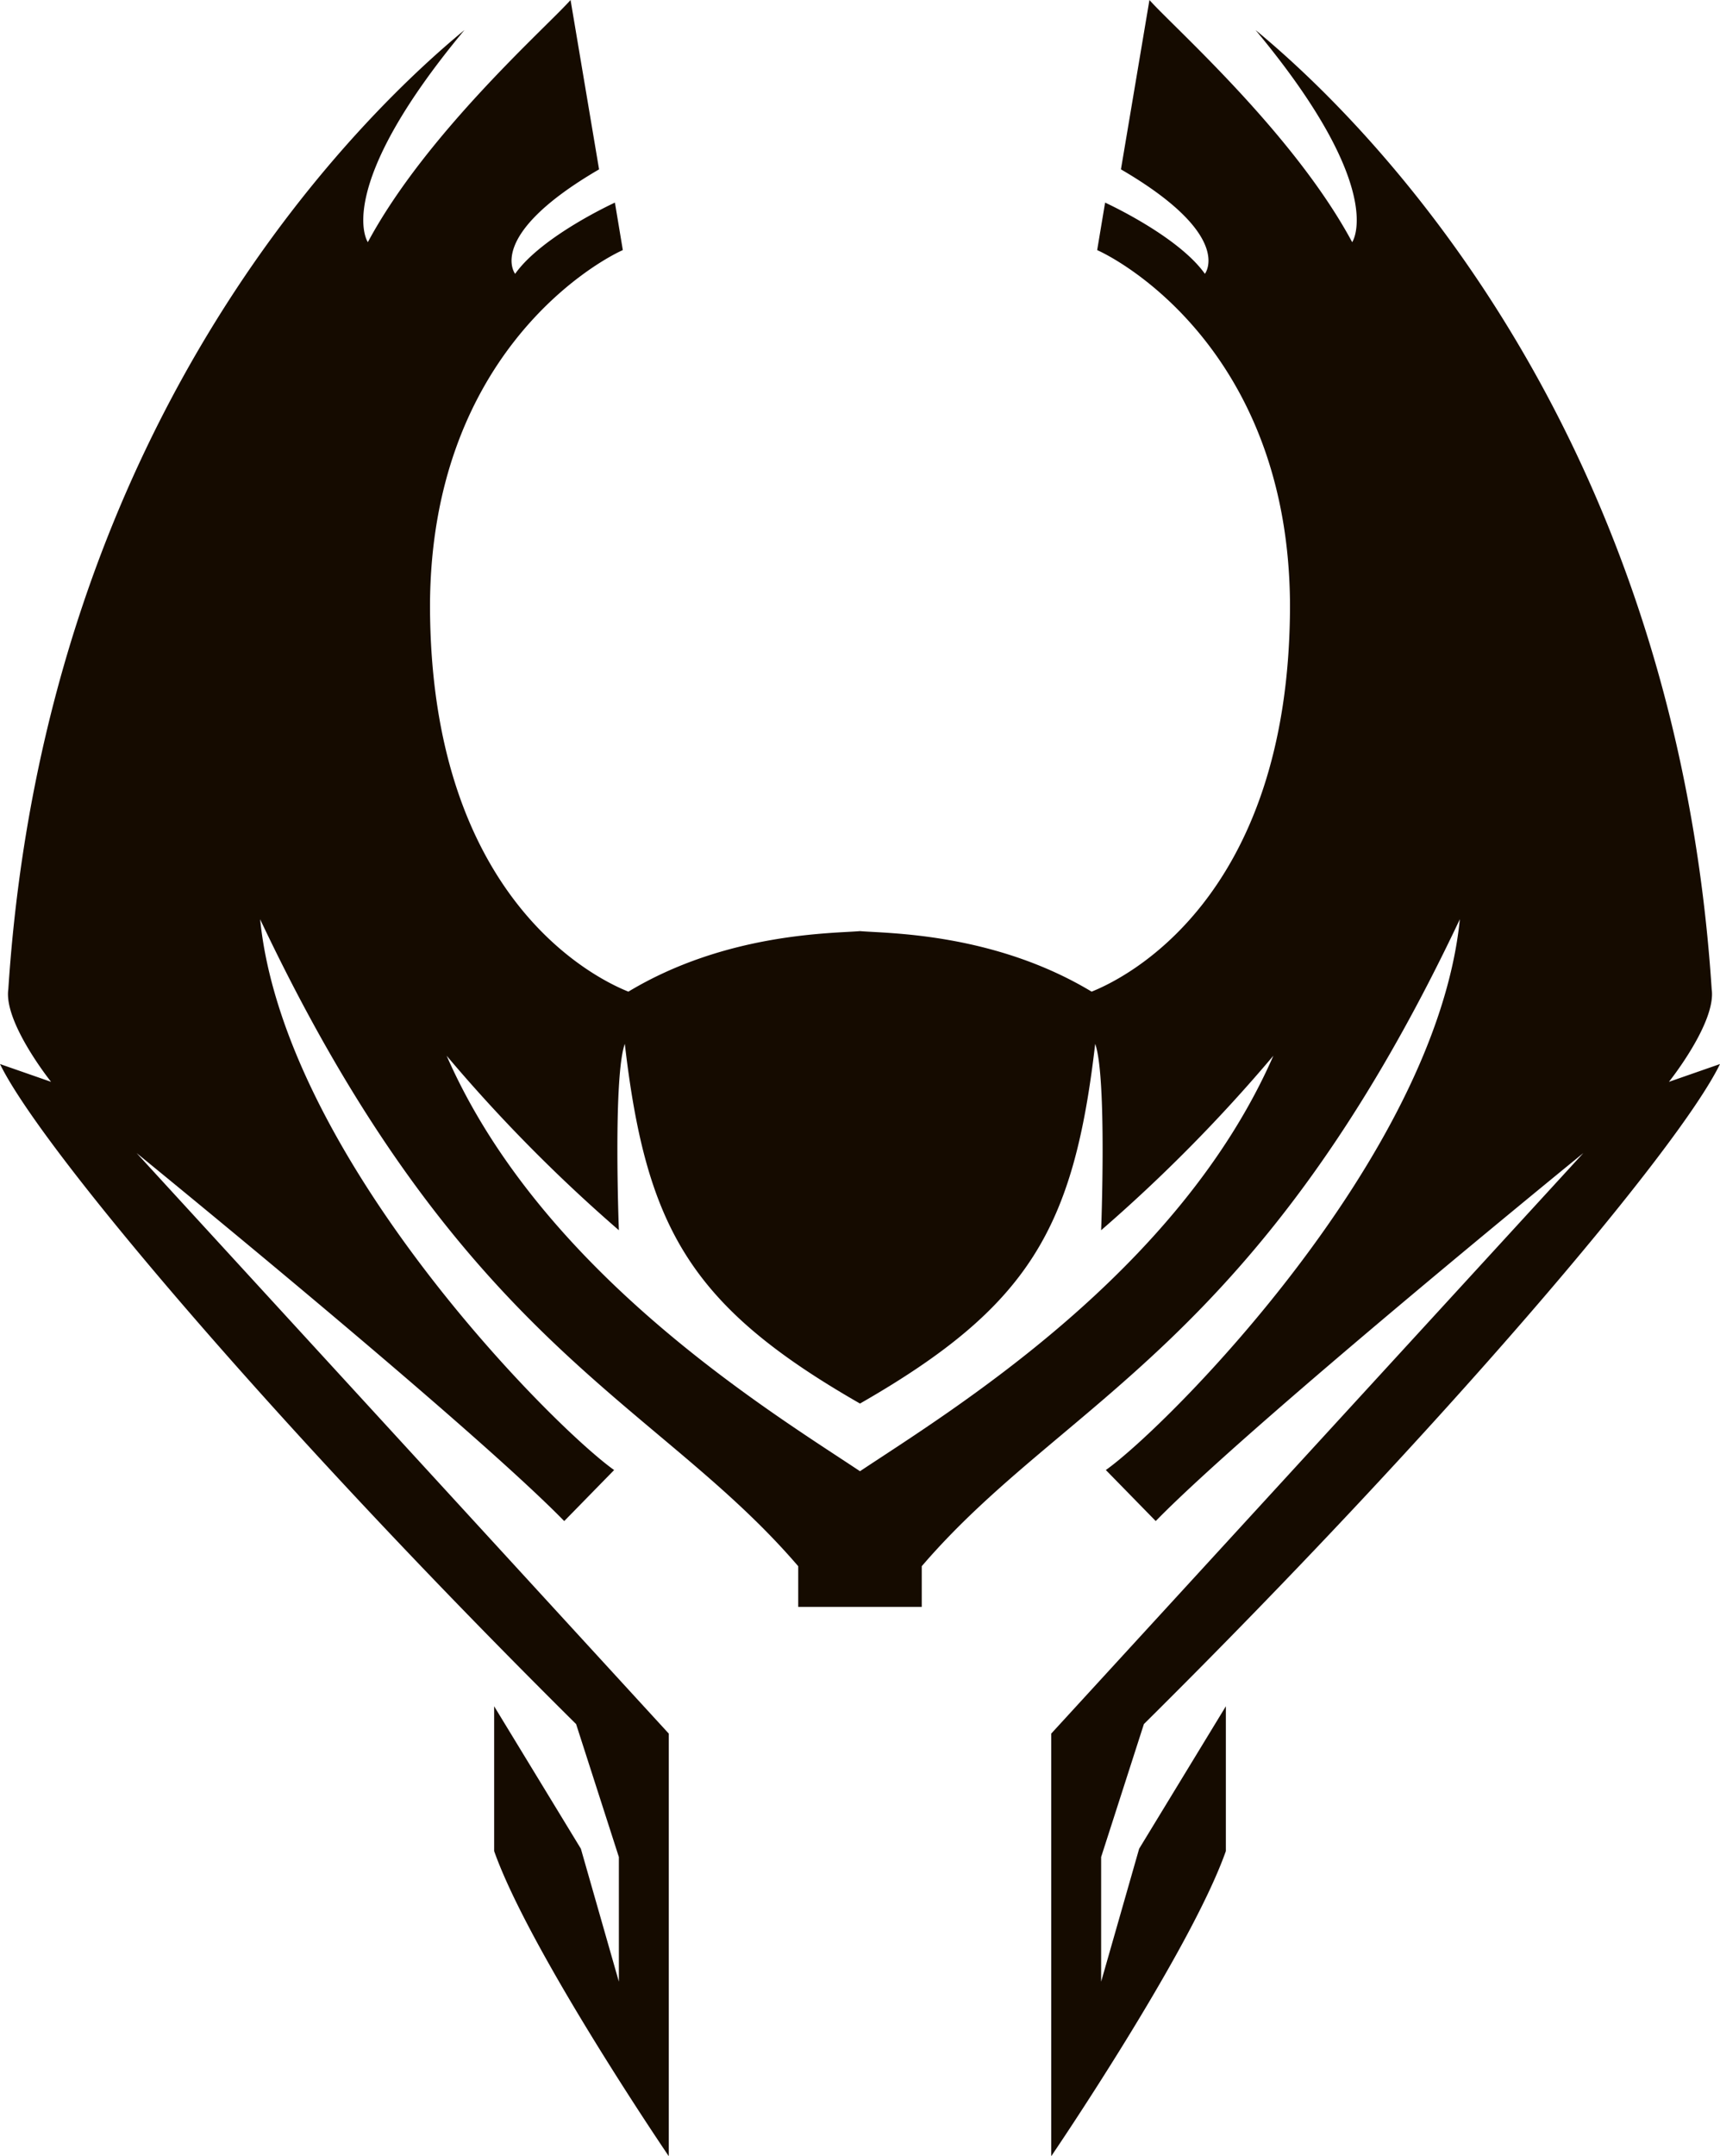 <?xml version="1.0" encoding="UTF-8"?>
<svg data-name="Layer 1" viewBox="0 0 344 431" xmlns="http://www.w3.org/2000/svg">
<defs>
<style>.cls-1 {
        fill: #150b00;
        filter: url(#c);
      }
      .cls-1, .cls-2, .cls-3 {
        fill-rule: evenodd;
      }
      .cls-2, .cls-3 {
        fill: #c4c5c5;
      }
      .cls-2 {
        filter: url(#b);
      }
      .cls-3 {
        filter: url(#a);
      }</style>
<filter id="c" x="0" y="0" width="344" height="431" filterUnits="userSpaceOnUse">
<feFlood flood-color="#fff" result="flood"/>
<feComposite in2="SourceGraphic" operator="in" result="composite"/>
<feBlend in2="SourceGraphic" result="blend"/>
</filter>
<filter id="b" x="-211.94" y="473.09" width="763.81" height="74.906" filterUnits="userSpaceOnUse">
<feFlood flood-color="#fff" result="flood"/>
<feComposite in2="SourceGraphic" operator="in" result="composite"/>
<feBlend in2="SourceGraphic" result="blend"/>
</filter>
<filter id="a" x="-209.62" y="571.88" width="756.88" height="28.031" filterUnits="userSpaceOnUse">
<feFlood flood-color="#fff" result="flood"/>
<feComposite in2="SourceGraphic" operator="in" result="composite"/>
<feBlend in2="SourceGraphic" result="blend"/>
</filter>
</defs>
<path class="cls-1" d="M220.227,396.119V371.2l8.552-26.577C288.647,285.3,335.686,229.776,344,212.691l-10.215,3.56s9.5-11.864,8.552-18.51c-7.6-116.273-73.17-176.862-91.226-191.732,26.607,31.955,19.326,42.4,19.326,42.4C258.714,26.576,234.64,5.377,229.888,0l-5.7,33.853c22.806,13.289,16.79,20.882,16.79,20.882C235.591,47.141,221.021,40.5,221.021,40.5l-1.586,9.491c6.973,3.165,38.327,22.149,38.565,70.872,0,59.323-33.735,74.985-39.674,77.357-19.718-11.865-41.1-11.627-46.326-12.1-5.226.474-26.608,0.236-46.324,12.1C119.735,195.844,86,180.182,86,120.859c0.238-48.723,31.6-67.707,38.564-70.872L122.983,40.5s-14.574,6.644-19.955,14.238c0,0-6.022-7.593,16.786-20.882L114.112,0C109.36,5.377,85.288,26.576,73.569,48.406c0,0-7.288-10.442,19.32-42.4C74.835,20.879,9.264,81.468,1.663,197.741c-0.951,6.646,8.554,18.51,8.554,18.51L0,212.691C8.316,229.776,55.355,285.3,115.221,344.626l8.554,26.577v24.916l-7.6-26.577L98.83,341.067v28.95C105.957,390.186,133.751,431,133.751,431V346.525L27.32,230.488s66.519,54.1,85.526,73.56l9.978-10.2c-12.355-8.78-66.045-62.646-70.8-110.1,40.388,85.426,79.111,96.1,107.62,129.325V321.2h24.707v-8.131c28.508-33.221,67.233-43.9,107.619-129.325-4.75,47.459-58.442,101.325-70.8,110.1l9.976,10.2c19.006-19.458,85.526-73.56,85.526-73.56L210.249,346.525V431s27.8-40.815,34.923-60.984v-28.95l-17.343,28.475ZM172,294.083c-17.818-11.865-63.668-39.629-82.672-83.053a314.142,314.142,0,0,0,34.447,34.882s-1.189-30.61,1.186-37.255c4.276,36.781,13.068,52.442,47.039,71.9,33.973-19.458,42.763-35.119,47.039-71.9,2.375,6.645,1.188,37.255,1.188,37.255a314.117,314.117,0,0,0,34.447-34.882C235.668,254.454,189.818,282.218,172,294.083Z"/>
<path class="cls-2" d="M-201.778,548v-35.1h38.859V548H-152.7V473.079h-10.223v30.772h-38.859V473.079h-10.173V548h10.173Zm157.446,0v-9.359h-44.2V513.515H-48.5v-8.748H-98.6V548h54.27ZM-98.6,482.336H-45.2v-9.257H-98.6v9.257ZM16.373,548V473.079H6.2V548H16.373Zm64.52-60.323q0.406,1.629.916,3.052L100.628,548h9.613l19.277-57.271q0.508-1.627.967-3.281t0.813-3.281V548h9.868V473.079h-14.6L107.342,530.4q-0.457,1.323-.864,2.8t-0.814,3.357q-0.2-1.017-.585-2.365t-1.195-3.789L85.319,473.079H70.772V548h9.359V484.167Q80.486,486.05,80.894,487.677ZM239.815,489q5.849,7.275,5.849,20.956,0,14.294-5.747,21.591t-16.989,7.3h-17.5V481.726h17.5Q233.965,481.726,239.815,489Zm-16.429,59q15.462,0,24.084-10.147t8.621-28.407q0-17.649-8.316-27.008t-23.982-9.359H195.259V548h28.127Zm84.916,0,22.889-64.189L353.723,548H364.76l-27.924-74.921H325.6L297.774,548H308.3Zm149.817,0v-9.46H420.786V473.079H410.512V548h47.607Zm93.767,0v-9.46H514.552V473.079H504.278V548h47.608Z"/>
<path class="cls-3" d="M-209.613,599.273h1.762l3.413-8.587h12.825l3.375,8.587h1.762L-197.051,572.5h-1.8Zm5.7-10.012,5.962-15.15h0.075l5.738,15.15h-11.775Zm35.1,10.012h1.65V587.348h9.15a9.137,9.137,0,0,0,6.225-1.912A6.856,6.856,0,0,0-149.614,580a8.269,8.269,0,0,0-.787-3.881,6.258,6.258,0,0,0-1.969-2.287,6.73,6.73,0,0,0-2.55-1.069,13.349,13.349,0,0,0-2.494-.263h-11.4v26.775Zm1.65-25.35h9.638a6.854,6.854,0,0,1,3.243.657,5.391,5.391,0,0,1,1.894,1.612,5.452,5.452,0,0,1,.9,1.988,8.537,8.537,0,0,1,.225,1.781,6.828,6.828,0,0,1-.337,2.1,5.41,5.41,0,0,1-1.088,1.912,5.485,5.485,0,0,1-2.006,1.407,7.692,7.692,0,0,1-3.056.543h-9.413v-12Zm36.262,25.35h1.65V587.348h9.15a9.137,9.137,0,0,0,6.225-1.912A6.856,6.856,0,0,0-111.7,580a8.269,8.269,0,0,0-.787-3.881,6.258,6.258,0,0,0-1.969-2.287,6.73,6.73,0,0,0-2.55-1.069,13.349,13.349,0,0,0-2.494-.263h-11.4v26.775Zm1.65-25.35h9.638a6.854,6.854,0,0,1,3.243.657,5.383,5.383,0,0,1,1.894,1.612,5.452,5.452,0,0,1,.9,1.988,8.537,8.537,0,0,1,.225,1.781,6.828,6.828,0,0,1-.337,2.1,5.41,5.41,0,0,1-1.088,1.912,5.485,5.485,0,0,1-2.006,1.407,7.692,7.692,0,0,1-3.056.543h-9.413v-12Zm36.262,25.35h16.838v-1.425H-91.34V572.5h-1.65v26.775Zm34.5,0h1.65V572.5h-1.65v26.775Zm21.975-7.893a13.177,13.177,0,0,0,2.494,4.462,11.528,11.528,0,0,0,4.012,2.981,12.811,12.811,0,0,0,5.381,1.088,10.573,10.573,0,0,0,4.163-.825,10.7,10.7,0,0,0,3.431-2.306,12.4,12.4,0,0,0,2.438-3.507,13.149,13.149,0,0,0,1.181-4.425h-1.65a10.458,10.458,0,0,1-.881,3.619,10.567,10.567,0,0,1-2.044,3.075,10.014,10.014,0,0,1-2.981,2.138,8.445,8.445,0,0,1-3.656.806,10.5,10.5,0,0,1-4.687-1.013,10.516,10.516,0,0,1-3.488-2.718,11.978,11.978,0,0,1-2.175-3.994,15.54,15.54,0,0,1-.75-4.875,15.54,15.54,0,0,1,.75-4.875,11.978,11.978,0,0,1,2.175-3.994,10.531,10.531,0,0,1,3.488-2.719,10.5,10.5,0,0,1,4.687-1.012,10.457,10.457,0,0,1,3.206.487,9.213,9.213,0,0,1,2.756,1.425,8.342,8.342,0,0,1,2.063,2.269,8.01,8.01,0,0,1,1.087,3.019h1.65q0-.075-0.15-0.769a10.084,10.084,0,0,0-.544-1.65,11.159,11.159,0,0,0-1.144-2.044,9.15,9.15,0,0,0-1.931-2.006,10.447,10.447,0,0,0-2.906-1.537,12.109,12.109,0,0,0-4.088-.619,12.826,12.826,0,0,0-5.381,1.087,11.568,11.568,0,0,0-4.012,2.982,13.177,13.177,0,0,0-2.494,4.462,17.145,17.145,0,0,0-.863,5.494A17.14,17.14,0,0,0-36.515,591.38ZM2.3,599.273H4.06l3.412-8.587H20.3l3.375,8.587h1.763L14.86,572.5h-1.8ZM8,589.261l5.963-15.15h0.075l5.738,15.15H8Zm38.7-15.338v25.35h1.65v-25.35H57.8V572.5H37.285v1.425H46.7Zm28.687,25.35h1.65V572.5h-1.65v26.775Zm45.525-18.881a13.171,13.171,0,0,0-2.494-4.462,11.609,11.609,0,0,0-3.993-2.982,13.818,13.818,0,0,0-10.744,0,11.568,11.568,0,0,0-4.013,2.982,13.175,13.175,0,0,0-2.494,4.462,17.929,17.929,0,0,0,0,10.988,13.175,13.175,0,0,0,2.494,4.462,11.528,11.528,0,0,0,4.013,2.981,13.806,13.806,0,0,0,10.744,0,11.569,11.569,0,0,0,3.993-2.981,13.171,13.171,0,0,0,2.494-4.462A17.919,17.919,0,0,0,120.91,580.392Zm-22.2.619a11.976,11.976,0,0,1,2.175-3.994,10.341,10.341,0,0,1,8.175-3.731,10.383,10.383,0,0,1,4.669,1.012,10.608,10.608,0,0,1,3.469,2.719,12.02,12.02,0,0,1,2.175,3.994,16.219,16.219,0,0,1,0,9.75,12.02,12.02,0,0,1-2.175,3.994,10.592,10.592,0,0,1-3.469,2.718,10.384,10.384,0,0,1-4.669,1.013,10.349,10.349,0,0,1-8.175-3.731,11.976,11.976,0,0,1-2.175-3.994A16.219,16.219,0,0,1,98.71,581.011Zm42.337,18.262h1.65v-24.75h0.076l17.025,24.75h1.95V572.5H160.1v24.563h-0.075L143.11,572.5h-2.063v26.775Zm67.35,0h8.7a13.748,13.748,0,0,0,5.569-1.031,10.657,10.657,0,0,0,3.881-2.831,11.535,11.535,0,0,0,2.269-4.256,18.5,18.5,0,0,0,.731-5.307,20.993,20.993,0,0,0-.581-4.95,11.442,11.442,0,0,0-2.006-4.275,10.1,10.1,0,0,0-3.806-3,14,14,0,0,0-5.982-1.125H208.4v26.775Zm1.65-1.425V573.923h6.863a20.579,20.579,0,0,1,2.194.132,11.492,11.492,0,0,1,2.437.543,10.028,10.028,0,0,1,2.363,1.182,7.4,7.4,0,0,1,2.024,2.1,11.528,11.528,0,0,1,1.426,3.281,17.65,17.65,0,0,1,.543,4.687,15.2,15.2,0,0,1-.956,5.794,9.89,9.89,0,0,1-2.494,3.675,9.145,9.145,0,0,1-3.431,1.95,12.776,12.776,0,0,1-3.769.581h-7.2Zm35.4,1.425h1.763l3.412-8.587h12.825l3.375,8.587h1.763L258.01,572.5h-1.8Zm5.7-10.012,5.963-15.15h0.075l5.737,15.15H251.147Zm54.225-9.113a9.089,9.089,0,0,0-.938-3.787,7.319,7.319,0,0,0-2.193-2.569,9.347,9.347,0,0,0-3.188-1.462,15.644,15.644,0,0,0-3.919-.469,13.372,13.372,0,0,0-3.187.394,9.314,9.314,0,0,0-2.906,1.237,6.588,6.588,0,0,0-2.1,2.213,6.349,6.349,0,0,0-.807,3.281,5.672,5.672,0,0,0,.788,3.131,6.266,6.266,0,0,0,2.062,1.988,11.508,11.508,0,0,0,2.925,1.218q1.65,0.45,3.338.788,1.725,0.337,3.356.731a13.434,13.434,0,0,1,2.925,1.05,5.785,5.785,0,0,1,2.081,1.725,4.529,4.529,0,0,1,.788,2.756,5.2,5.2,0,0,1-.769,2.925,6.192,6.192,0,0,1-1.912,1.875,7.9,7.9,0,0,1-2.513,1.013,12.035,12.035,0,0,1-2.569.3,16.23,16.23,0,0,1-3.787-.431,8.611,8.611,0,0,1-3.131-1.407,6.728,6.728,0,0,1-2.082-2.493,7.5,7.5,0,0,1-.637-3.732h-1.65a9.583,9.583,0,0,0,.844,4.388,7.97,7.97,0,0,0,2.418,2.944,9.916,9.916,0,0,0,3.6,1.65,18.547,18.547,0,0,0,4.425.506,13.939,13.939,0,0,0,3.207-.394,9.411,9.411,0,0,0,3.037-1.294,7.586,7.586,0,0,0,2.269-2.325,6.473,6.473,0,0,0,.9-3.525,6.142,6.142,0,0,0-.788-3.243,6.3,6.3,0,0,0-2.081-2.1,11.491,11.491,0,0,0-2.925-1.275q-1.63-.47-3.356-0.807-1.687-.337-3.338-0.712a13.567,13.567,0,0,1-2.925-.994,5.721,5.721,0,0,1-2.062-1.631,4.153,4.153,0,0,1-.788-2.625,4.99,4.99,0,0,1,.713-2.756,5.452,5.452,0,0,1,1.819-1.763,7.677,7.677,0,0,1,2.4-.919,12.264,12.264,0,0,1,2.418-.262,12.7,12.7,0,0,1,3.394.431,7.772,7.772,0,0,1,2.681,1.294,6.3,6.3,0,0,1,1.782,2.137,7.185,7.185,0,0,1,.731,3h1.65Zm20.25,19.125h1.65v-13.2h17.1v13.2h1.65V572.5h-1.65v12.15h-17.1V572.5h-1.65v26.775Zm40.874,0h10.725a14.045,14.045,0,0,0,3.825-.487,8.407,8.407,0,0,0,2.944-1.444A6.622,6.622,0,0,0,385.884,595a7.283,7.283,0,0,0,.675-3.225,5.962,5.962,0,0,0-.844-3.318,7.1,7.1,0,0,0-1.912-2.025,6.8,6.8,0,0,0-2.044-.994,4.32,4.32,0,0,0-1.238-.225l-0.075-.075a6.15,6.15,0,0,0,3.769-1.913,5.306,5.306,0,0,0,1.069-1.725,5.689,5.689,0,0,0,.375-2.062,7.764,7.764,0,0,0-.431-2.531,5.792,5.792,0,0,0-1.407-2.232,7.122,7.122,0,0,0-2.587-1.575,11.627,11.627,0,0,0-4.013-.6H366.5v26.775Zm1.65-14.625V573.923h9.075a12.173,12.173,0,0,1,2.569.263,6.282,6.282,0,0,1,2.156.881,4.652,4.652,0,0,1,1.5,1.613,4.921,4.921,0,0,1,.563,2.456,5.118,5.118,0,0,1-1.688,3.994,7.425,7.425,0,0,1-5.1,1.518h-9.075Zm0,13.2V586.073h9.075a15.338,15.338,0,0,1,2.682.244,7.615,7.615,0,0,1,2.475.881,5.289,5.289,0,0,1,1.818,1.744,5.144,5.144,0,0,1,.713,2.831,5.316,5.316,0,0,1-2.044,4.557,9.29,9.29,0,0,1-5.644,1.518h-9.075Zm61.125-17.456a13.171,13.171,0,0,0-2.494-4.462,11.609,11.609,0,0,0-3.993-2.982,13.818,13.818,0,0,0-10.744,0,11.573,11.573,0,0,0-4.013,2.982,13.169,13.169,0,0,0-2.493,4.462,17.919,17.919,0,0,0,0,10.988,13.169,13.169,0,0,0,2.493,4.462,11.534,11.534,0,0,0,4.013,2.981,13.806,13.806,0,0,0,10.744,0,11.569,11.569,0,0,0,3.993-2.981,13.171,13.171,0,0,0,2.494-4.462A17.919,17.919,0,0,0,429.271,580.392Zm-22.2.619a11.985,11.985,0,0,1,2.175-3.994,10.341,10.341,0,0,1,8.175-3.731,10.383,10.383,0,0,1,4.669,1.012,10.608,10.608,0,0,1,3.469,2.719,12.02,12.02,0,0,1,2.175,3.994,16.219,16.219,0,0,1,0,9.75,12.02,12.02,0,0,1-2.175,3.994,10.592,10.592,0,0,1-3.469,2.718,10.384,10.384,0,0,1-4.669,1.013,10.349,10.349,0,0,1-8.175-3.731,11.985,11.985,0,0,1-2.175-3.994A16.219,16.219,0,0,1,407.071,581.011Zm38.85,18.262h1.763l3.412-8.587h12.825l3.375,8.587h1.763L458.484,572.5h-1.8Zm5.7-10.012,5.963-15.15h0.075l5.737,15.15H451.621Zm35.1,10.012h1.65V587.086H497.9a8.467,8.467,0,0,1,3.656.637,4.272,4.272,0,0,1,1.894,1.688,5.72,5.72,0,0,1,.712,2.381q0.112,1.332.113,2.681t0.056,2.607a4.872,4.872,0,0,0,.581,2.193h1.838a2.727,2.727,0,0,1-.469-0.937,7.049,7.049,0,0,1-.244-1.219,12.4,12.4,0,0,1-.075-1.406v-1.538a23.126,23.126,0,0,0-.15-2.625,7.429,7.429,0,0,0-.675-2.4,4.766,4.766,0,0,0-1.593-1.837,6.377,6.377,0,0,0-2.907-.975v-0.075a6.637,6.637,0,0,0,4.219-2.306,6.961,6.961,0,0,0,1.519-4.557,7.265,7.265,0,0,0-.656-3.262,5.568,5.568,0,0,0-1.819-2.119,7.776,7.776,0,0,0-2.7-1.162,14.572,14.572,0,0,0-3.3-.357H486.721v26.775Zm1.65-13.612V573.923H497.9a11,11,0,0,1,2.587.3,6.182,6.182,0,0,1,2.175.975,4.961,4.961,0,0,1,1.5,1.744,5.453,5.453,0,0,1,.563,2.569,6.7,6.7,0,0,1-.525,2.775,5.265,5.265,0,0,1-1.425,1.912,5.781,5.781,0,0,1-2.156,1.107,9.917,9.917,0,0,1-2.719.356h-9.525ZM526.1,599.273h8.7a13.748,13.748,0,0,0,5.569-1.031,10.657,10.657,0,0,0,3.881-2.831,11.52,11.52,0,0,0,2.269-4.256,18.5,18.5,0,0,0,.731-5.307,20.941,20.941,0,0,0-.581-4.95,11.442,11.442,0,0,0-2.006-4.275,10.1,10.1,0,0,0-3.806-3,14,14,0,0,0-5.982-1.125H526.1v26.775Zm1.65-1.425V573.923h6.863a20.579,20.579,0,0,1,2.194.132,11.492,11.492,0,0,1,2.437.543,10.028,10.028,0,0,1,2.363,1.182,7.42,7.42,0,0,1,2.025,2.1,11.555,11.555,0,0,1,1.425,3.281,17.65,17.65,0,0,1,.543,4.687,15.2,15.2,0,0,1-.956,5.794,9.878,9.878,0,0,1-2.494,3.675,9.145,9.145,0,0,1-3.431,1.95,12.771,12.771,0,0,1-3.769.581h-7.2Z" data-name="APPLICATION DASHBOARD"/>
</svg>
